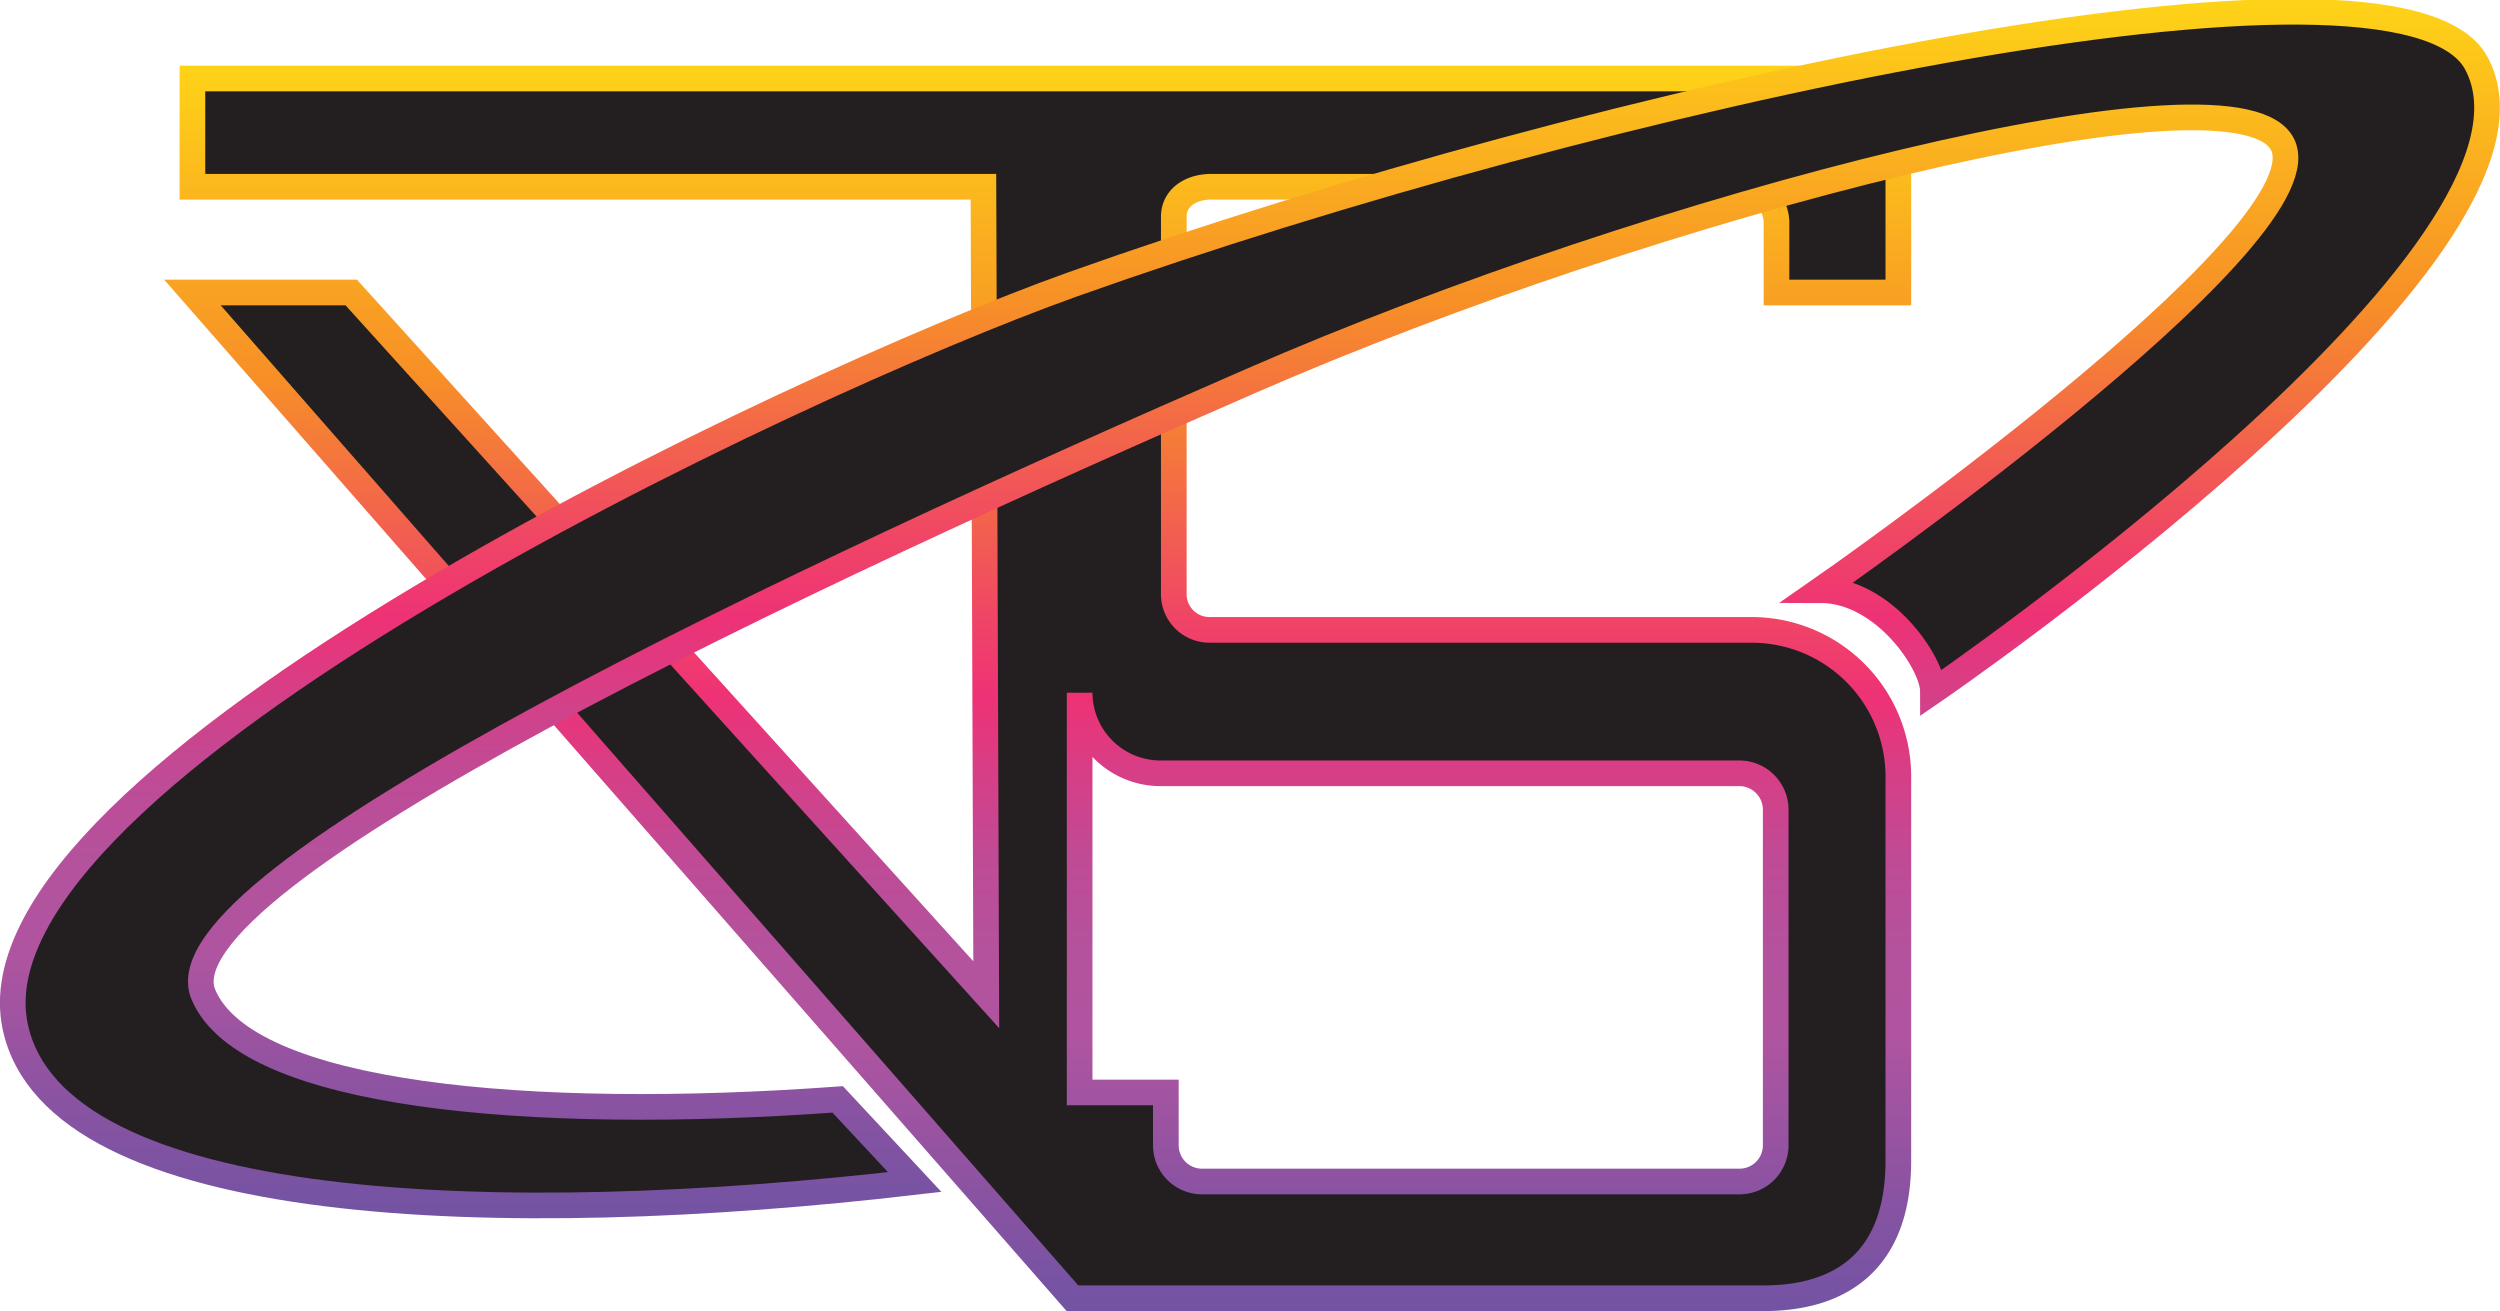 <svg xmlns="http://www.w3.org/2000/svg" xmlns:xlink="http://www.w3.org/1999/xlink" viewBox="0 0 97.44 51.1"><defs><style>.cls-1,.cls-2{fill:#231f20;stroke-miterlimit:10;}.cls-1{stroke:url(#linear-gradient);}.cls-2{stroke:url(#linear-gradient-2);}</style><linearGradient id="linear-gradient" x1="40.45" y1="2.56" x2="40.45" y2="51.1" gradientUnits="userSpaceOnUse"><stop offset="0" stop-color="#fed317"/><stop offset="0.25" stop-color="#f78f27"/><stop offset="0.3" stop-color="#f57b38"/><stop offset="0.44" stop-color="#f04665"/><stop offset="0.51" stop-color="#ee3176"/><stop offset="0.51" stop-color="#ed3277"/><stop offset="0.58" stop-color="#d24189"/><stop offset="0.64" stop-color="#bf4b96"/><stop offset="0.71" stop-color="#b4529d"/><stop offset="0.78" stop-color="#b054a0"/><stop offset="0.91" stop-color="#8853a2"/><stop offset="1" stop-color="#7353a3"/></linearGradient><linearGradient id="linear-gradient-2" x1="48.72" y1="0" x2="48.72" y2="47.45" xlink:href="#linear-gradient"/></defs><g id="Layer_2" data-name="Layer 2"><g id="Final_Logos" data-name="Final Logos"><path class="cls-1" d="M68.27,24.55H47.14a1.39,1.39,0,0,1-1.39-1.4V8.45c0-.77.7-1.18,1.48-1.17H67.85a1.4,1.4,0,0,1,1.39,1.4V11.4c1.76,0,4.75,0,4.75,0l0-6.65A1.67,1.67,0,0,0,72.3,3.06H7.5V7.28H38.33l.11,31.49L13.69,11.4H7.5L41.8,50.6H68.74c3,0,5.25-1.44,5.25-5.36v-15A5.72,5.72,0,0,0,68.27,24.55Zm.94,20.09a1.41,1.41,0,0,1-1.41,1.41H46.85a1.41,1.41,0,0,1-1.41-1.41V42.58H42.08V27a3.15,3.15,0,0,0,3.15,3.14H67.8a1.42,1.42,0,0,1,1.41,1.42Z"/><path class="cls-2" d="M70.94,23c2.5,0,4.4,2.87,4.4,3.95,0,0,25.14-17.21,21.17-24.5-3-5.46-34,1.26-54.72,8.64C30.86,15-1.45,30.17.59,40c1.55,7.41,19,7.94,35.06,6.07l-3-3.22c-12,.87-23.05-.12-24.72-4.08C6,34.26,31.57,22.32,48.77,14.84,64.42,8,87.53,2,89,5.71S70.94,23,70.94,23Z"/></g></g></svg>